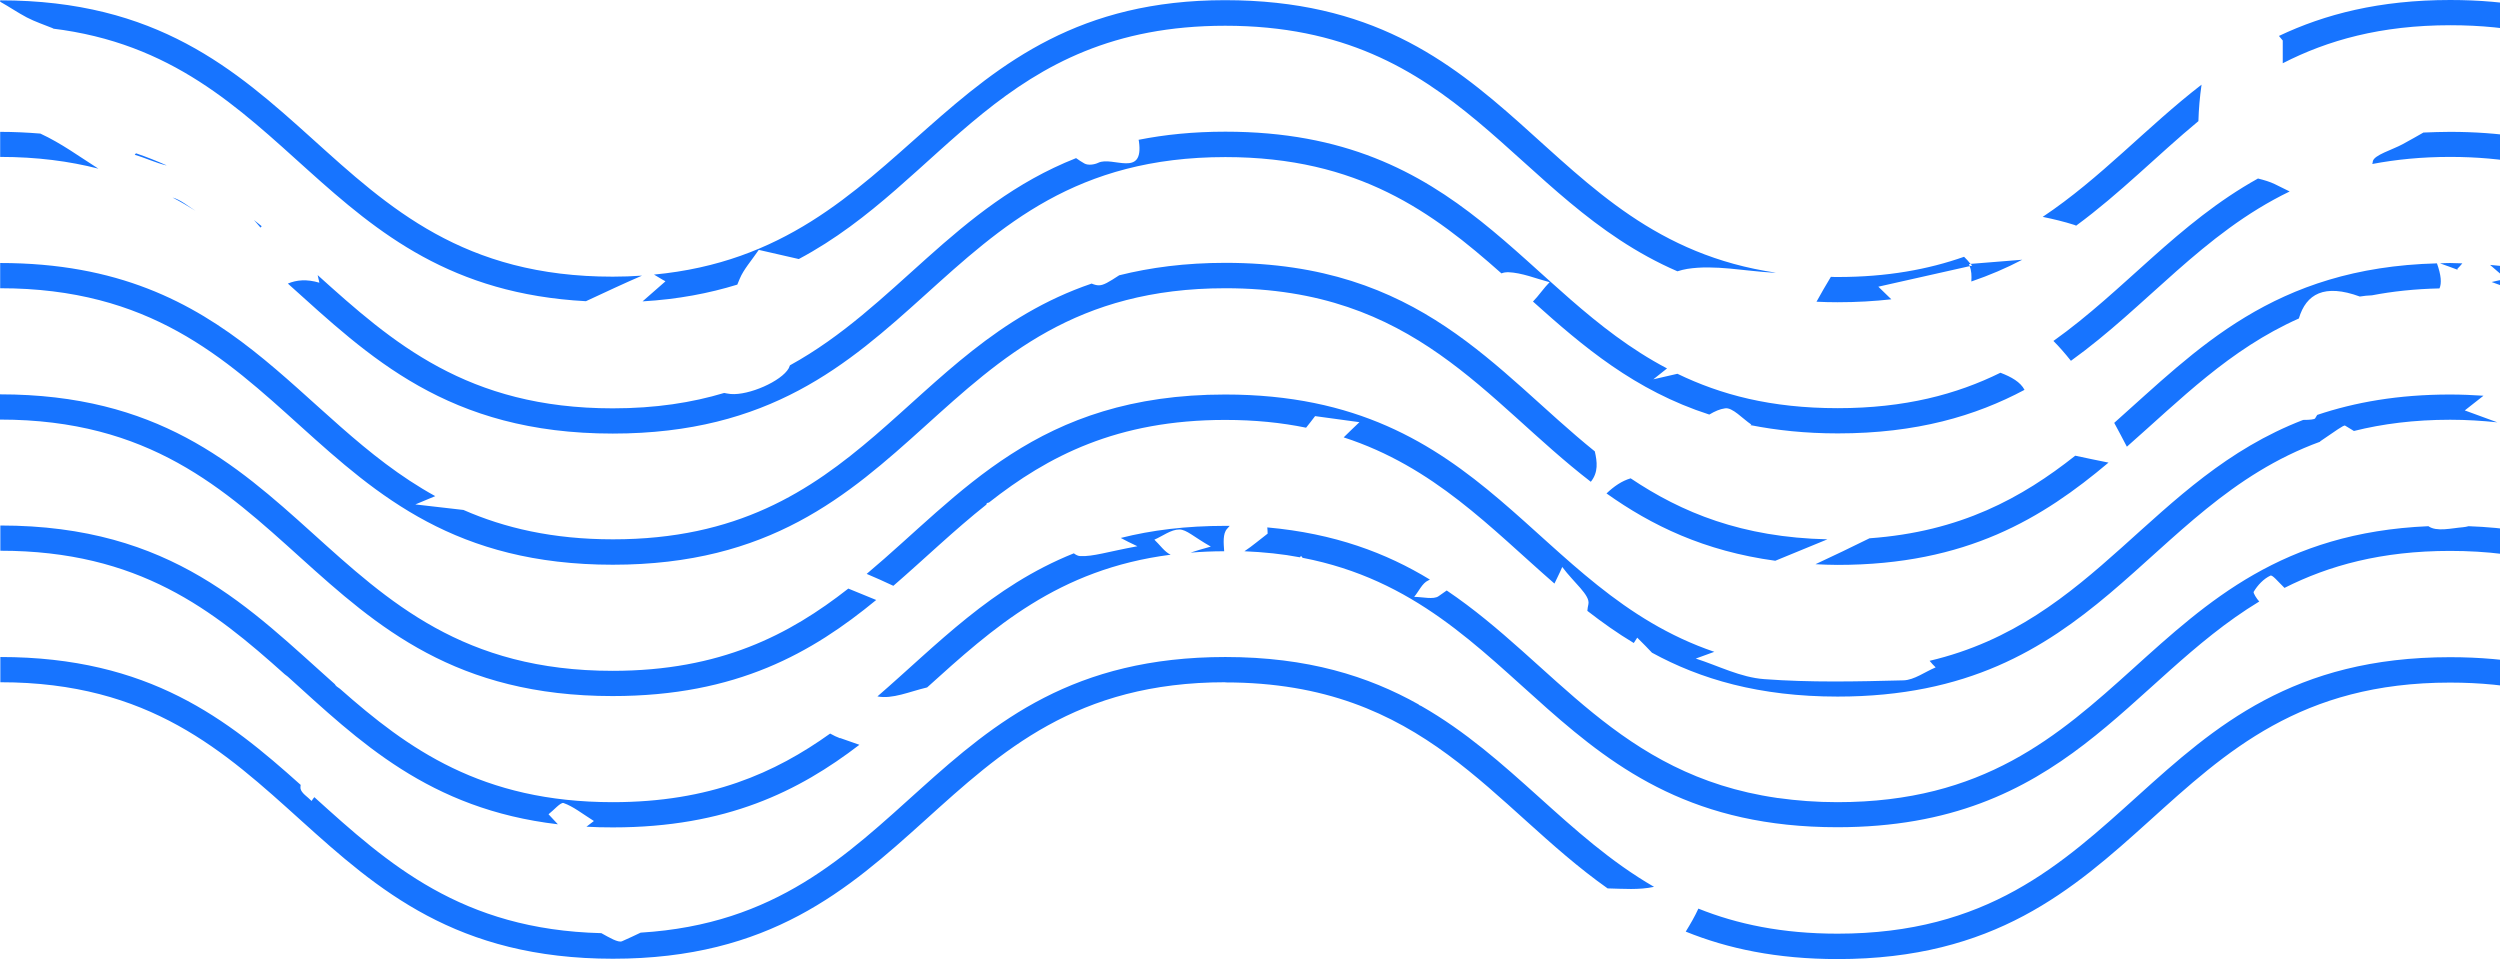 <svg width="391" height="150" viewBox="0 0 391 150" fill="none" xmlns="http://www.w3.org/2000/svg">
<path d="M137.039 93.838C127.043 102.054 115.287 108.865 95.811 108.865C46.781 108.865 46.7 65.622 0 65.622V61.676C49.03 61.676 49.111 104.919 95.811 104.919C112.687 104.919 123.468 99.27 132.678 92.054C134.141 92.649 135.576 93.243 137.039 93.838ZM476.752 85.162C476.995 84.892 477.158 84.622 477.266 84.351C434.332 83.324 431.731 44.892 389.447 41.432C390.178 42.054 390.991 42.784 391.993 43.622C391.099 43.784 390.368 43.946 389.69 44.108C391.234 44.676 392.778 45.216 394.322 45.784C394.241 45.865 394.187 45.946 394.106 46.027C409.383 48.622 418.918 56.595 428.183 64.946C429.781 65.405 431.406 65.892 432.869 66.189C432.327 66.676 431.785 67.189 431.271 67.703C441.943 77.297 453.131 86.595 473.149 88.135C474.557 87.27 475.776 86.297 476.725 85.189L476.752 85.162ZM393.483 62.405C394.268 62.757 394.972 63.135 395.541 63.622C395.921 63.946 394.756 65.351 393.943 66.513C400.607 67.622 406.187 69.73 411.09 72.487C412.119 71.378 413.067 70.378 413.988 69.432C408.246 66.135 401.636 63.595 393.483 62.432V62.405ZM362.873 69.027C365.284 67.405 366.557 66.432 366.774 66.568C367.234 66.838 367.695 67.135 368.155 67.405C372.598 66.297 377.555 65.649 383.216 65.649C385.817 65.649 388.255 65.811 390.584 66.054C388.878 65.432 387.198 64.811 385.492 64.189C386.358 63.514 387.225 62.838 388.417 61.892C386.738 61.784 385.004 61.703 383.189 61.703C375.063 61.703 368.291 62.919 362.413 64.892C362.304 65.081 362.196 65.243 362.087 65.432C362.006 65.595 361.275 65.676 360.218 65.676C336.435 74.838 327.767 97.216 301.789 103.351C302.087 103.703 302.412 104.081 302.737 104.378C301.058 105.081 299.378 106.351 297.726 106.405C290.439 106.595 283.098 106.757 275.92 106.216C272.209 105.946 268.769 104.135 265.22 103C266.168 102.649 267.116 102.324 268.119 101.946C239.432 92.162 232.769 61.703 191.622 61.703C162.177 61.703 150.393 77.297 135.549 89.757C136.958 90.351 138.339 90.973 139.721 91.622C144.624 87.378 149.229 82.919 154.267 78.919L154.348 78.676C154.348 78.676 154.565 78.622 154.673 78.595C163.883 71.351 174.692 65.676 191.622 65.676C196.281 65.676 200.452 66.108 204.272 66.892C204.759 66.27 205.247 65.676 205.68 65.081C208.85 65.513 210.746 65.784 212.615 66.027C211.775 66.811 210.963 67.622 210.15 68.405C224.29 73 233.121 82.568 243.116 91.27C243.387 90.676 243.875 89.757 244.335 88.676C246.177 91.162 248.724 93.081 248.426 94.487C248.344 94.865 248.29 95.189 248.263 95.541C250.566 97.324 252.949 99.027 255.523 100.568C255.685 100.297 255.875 100.027 256.064 99.73C257.04 100.703 257.717 101.378 258.367 102.081C265.924 106.216 275.134 108.946 287.405 108.946C328.065 108.946 335.053 79.243 362.873 69.081V69.027ZM355.749 28.784C355.017 28.432 354.124 28.162 353.148 27.919C340.607 34.892 332.263 45.432 321.157 53.324C322.024 54.189 322.972 55.27 323.893 56.432C335.812 47.865 344.453 36.541 358.105 29.946C357.32 29.568 356.534 29.162 355.749 28.784ZM26.005 25.838C24.488 25.162 22.917 24.541 21.264 23.973C21.21 24.054 21.129 24.135 21.075 24.216C22.7 24.676 24.379 25.486 26.005 25.865V25.838ZM40.93 35.378C40.524 35.054 40.118 34.73 39.711 34.405C40.036 34.784 40.389 35.162 40.741 35.595C40.795 35.514 40.849 35.459 40.903 35.405L40.93 35.378ZM0.027 41.135V45.081C46.727 45.081 46.808 88.324 95.838 88.324C144.867 88.324 144.949 45.081 191.649 45.081C221.364 45.081 232.227 62.595 248.805 75.351C249.997 73.865 249.807 72.243 249.428 70.595C233.744 57.946 222.204 41.108 191.649 41.108C185.364 41.108 179.92 41.838 175.044 43.054C173.391 44.135 172.552 44.649 171.82 44.622C171.495 44.622 171.116 44.514 170.737 44.351C141.319 54.378 134.764 84.351 95.865 84.351C86.438 84.351 78.908 82.568 72.488 79.757C69.969 79.46 67.477 79.189 64.957 78.892C66.014 78.46 67.043 78.027 68.073 77.595C46.023 65.46 36.786 41.135 0.027 41.135ZM0.027 0.27C1.436 1.054 2.763 1.973 4.199 2.73C5.499 3.405 6.962 3.892 8.37 4.459C8.289 4.459 8.235 4.459 8.154 4.459C45.698 9 49.598 44.865 91.639 47.108C94.89 45.595 97.653 44.297 100.416 43.108C98.926 43.216 97.409 43.27 95.838 43.27C49.138 43.297 49.057 0.054 0.027 0.054V0.27ZM191.622 106.73C222.881 106.73 233.256 126.108 251.432 138.946C253.87 139 256.335 139.216 258.692 138.703C245.094 130.838 236.263 118.405 222.258 110.405C222.096 110.351 221.96 110.297 221.852 110.162C213.996 105.757 204.516 102.757 191.649 102.757C144.19 102.757 142.592 143.27 100.199 145.865C99.224 146.324 98.276 146.784 97.274 147.216C96.678 147.459 95.323 146.649 94.05 145.946C72.136 145.405 60.705 135.108 49.165 124.676C49.002 124.865 48.867 125.054 48.732 125.27C48.109 124.622 47.133 124.054 46.998 123.324C46.971 123.162 46.998 122.973 47.025 122.757C35.594 112.514 23.35 102.757 0.054 102.757V106.703C46.754 106.703 46.835 149.946 95.865 149.946C144.895 149.946 144.949 106.703 191.676 106.703L191.622 106.73ZM455.433 145.027C454.377 143.432 453.7 141.676 452.724 140.054C429.618 128.189 420.787 102.784 383.189 102.784C334.16 102.784 334.105 146.027 287.405 146.027C278.737 146.027 271.694 144.541 265.627 142.108C265.058 143.351 264.38 144.514 263.649 145.703C270.177 148.351 277.87 150 287.405 150C336.435 150 336.489 106.757 383.189 106.757C421.492 106.757 428.453 135.865 456.761 146.297C456.246 145.919 455.758 145.541 455.433 145.054V145.027ZM191.459 86.189C191.378 84.973 191.215 83.46 191.92 82.703C192.082 82.54 192.191 82.378 192.326 82.243C192.082 82.243 191.865 82.243 191.649 82.243C185.473 82.243 180.082 82.919 175.288 84.135C175.992 84.513 176.832 84.946 177.888 85.432C173.093 86.324 171.008 87.054 168.976 86.973C168.624 86.973 168.272 86.784 167.947 86.54C155.026 91.73 146.601 100.811 137.229 108.919C139.585 109.378 142.24 108.162 145.003 107.514C155.296 98.216 165.454 89.027 183.089 86.757C182.141 86.324 181.382 85.189 180.543 84.405C181.843 83.838 183.143 82.811 184.443 82.811C185.581 82.811 186.692 83.973 189.373 85.487C188.046 85.838 187.044 86.162 186.204 86.432C187.883 86.297 189.644 86.216 191.459 86.216V86.189ZM353.392 94.135C352.877 93.568 352.39 92.73 352.471 92.568C353.094 91.513 354.042 90.513 355.099 90.027C355.397 89.892 356.128 90.784 357.293 91.946C364.255 88.432 372.489 86.162 383.189 86.162C429.889 86.162 429.943 129.405 478.973 129.405V125.459C433.221 125.459 432.192 83.973 386.088 82.297C385.79 82.378 385.492 82.432 385.194 82.46C383.46 82.595 381.076 83.216 379.803 82.297C334.132 84.243 332.995 125.459 287.378 125.459C284.046 125.459 280.986 125.216 278.087 124.811C278.006 124.811 277.952 124.811 277.87 124.784C253.112 121.189 243.225 103.784 226.267 92.351C225.834 92.649 225.401 92.946 224.994 93.243C224.209 93.811 222.475 93.351 221.175 93.351C221.906 92.487 222.421 91.216 223.369 90.784C223.477 90.73 223.559 90.703 223.64 90.649C216.814 86.487 208.714 83.432 198.204 82.487C198.231 82.784 198.258 83.081 198.258 83.46C197.039 84.378 195.902 85.378 194.628 86.216C197.716 86.351 200.615 86.649 203.297 87.162C203.351 87.081 203.405 87.027 203.486 86.946C203.568 87.054 203.649 87.135 203.73 87.243C238.728 94 242.981 129.378 287.351 129.378C322.972 129.378 332.751 106.568 353.338 94.081L353.392 94.135ZM131.378 115.459C130.917 115.297 130.375 115.027 129.834 114.73C121.22 120.892 111.007 125.459 95.838 125.459C75.305 125.459 63.793 117.108 53.174 107.73C52.795 107.486 52.497 107.27 52.361 107C39.142 95.243 26.98 82.189 0.054 82.189V86.135C21.752 86.135 33.373 95.46 44.533 105.459C44.696 105.568 44.831 105.703 44.993 105.811C56.181 115.919 67.016 126.541 87.251 128.919C86.763 128.405 86.276 127.865 85.788 127.351C86.601 126.73 87.684 125.432 88.145 125.595C89.662 126.135 90.962 127.189 92.885 128.405C92.479 128.703 92.1 129 91.721 129.297C93.075 129.378 94.429 129.405 95.865 129.405C113.635 129.405 124.958 123.73 134.411 116.486C133.382 116.135 132.38 115.784 131.405 115.432L131.378 115.459ZM49.951 44.216C47.946 43.622 46.375 43.784 45.02 44.351C57.698 55.73 69.942 67.811 95.838 67.811C144.867 67.811 144.949 24.568 191.649 24.568C212.507 24.568 224.073 33.216 234.827 42.757C235.179 42.622 235.505 42.568 235.83 42.568C238.051 42.649 240.191 43.568 242.358 44.135C241.491 45 240.597 46.324 239.757 47.162C247.586 54.189 255.685 61.081 267.333 64.838C268.2 64.324 268.985 63.973 269.798 63.865C270.963 63.676 272.534 65.487 273.915 66.405C273.861 66.432 273.807 66.46 273.753 66.487C277.87 67.297 282.367 67.784 287.432 67.784C299.758 67.784 308.968 65.054 316.634 60.973C316.011 59.757 314.575 58.946 312.868 58.297C306.015 61.676 297.916 63.838 287.432 63.838C276.949 63.838 269.121 61.73 262.349 58.459C261.103 58.73 259.83 59.027 258.584 59.324C259.315 58.757 260.019 58.189 260.724 57.622C237.942 45.649 228.976 20.595 191.649 20.595C186.637 20.595 182.168 21.054 178.078 21.865C178.078 21.946 178.132 22.027 178.132 22.135C178.917 27.865 173.987 24.378 171.766 25.459C171.143 25.757 170.168 25.892 169.599 25.568C169.138 25.324 168.732 25.027 168.299 24.73C149.337 32.216 140.019 48.081 123.549 57.135C123.468 57.297 123.441 57.432 123.359 57.595C122.222 59.622 117.129 61.865 114.285 61.622C113.906 61.595 113.608 61.514 113.256 61.459C108.217 62.973 102.529 63.865 95.838 63.865C73.057 63.865 61.382 53.568 49.68 43.027C49.761 43.432 49.869 43.811 49.951 44.216ZM479 146.027C474.368 146.027 470.223 145.595 466.431 144.811C465.537 146.432 463.587 147.514 461.636 147.811C466.702 149.162 472.391 149.973 479 149.973V146.027ZM440.156 28.838C440.156 28.838 440.02 28.865 439.939 28.865C437.853 28.946 435.767 28.054 432.056 27.189C433.384 26.216 434.44 25.324 435.28 24.622C427.776 17.919 420.544 10.865 410.765 6.027C409.898 6.459 409.221 6.73 408.787 6.514C407.677 6 406.864 5 406.079 3.946C399.74 1.514 392.318 0 383.216 0C372.164 0 363.604 2.216 356.426 5.622C356.832 6.108 357.076 6.405 357.022 6.324C357.022 7.73 357.022 8.892 357.022 9.892C364.038 6.297 372.354 3.946 383.243 3.946C421.519 3.946 428.481 33 456.734 43.486C456.625 42.486 456.3 41.324 455.65 40C456.517 40 457.465 39.892 458.44 39.784C451.289 37.135 445.492 33.189 440.183 28.811L440.156 28.838ZM308.047 41.622C308.345 42.297 308.372 43.135 308.317 44.027C311.162 43.054 313.816 41.919 316.281 40.622C313.6 40.838 310.891 41.054 308.209 41.27C308.29 41.378 308.372 41.432 308.453 41.541C308.317 41.568 308.182 41.595 308.074 41.622H308.047ZM0.027 24.541C5.797 24.541 10.862 25.216 15.386 26.378C12.406 24.486 9.589 22.405 6.312 20.892C4.307 20.73 2.221 20.622 0.027 20.622V24.568V24.541ZM104.046 44.027C102.881 45.054 101.689 46.108 100.497 47.135C106.05 46.811 110.926 45.865 115.314 44.514C115.423 44.216 115.558 43.892 115.694 43.595C116.317 42.108 117.536 40.757 118.673 39.081C121.003 39.622 123.034 40.081 124.931 40.514C147.82 28.351 156.624 4.027 191.622 4.027C228.624 4.027 236.344 31.162 262.349 42.432C262.864 42.27 263.378 42.135 263.893 42.054C268.2 41.378 272.886 42.405 277.383 42.649C277.518 42.649 277.627 42.649 277.762 42.649C240.435 37.162 237.049 0.027 191.595 0.027C146.141 0.027 142.592 39.135 102.285 42.946C102.827 43.243 103.504 43.703 104.046 43.973V44.027ZM344.318 13.243C335.677 19.919 328.552 27.865 319.478 33.919C321.184 34.27 322.864 34.676 324.381 35.162C324.489 35.189 324.597 35.243 324.706 35.297C331.586 30.243 337.41 24.27 343.83 18.946C343.884 17.054 344.047 15.162 344.318 13.27V13.243ZM287.405 47.27C290.385 47.27 293.148 47.108 295.803 46.811C295.126 46.162 294.448 45.514 293.771 44.838C298.539 43.757 303.306 42.703 308.074 41.622C308.02 41.514 307.992 41.405 307.938 41.297C308.02 41.297 308.128 41.297 308.209 41.297C307.884 40.865 307.532 40.514 307.18 40.162C301.573 42.135 295.153 43.324 287.432 43.324C287.053 43.324 286.728 43.324 286.349 43.297C285.563 44.568 284.832 45.892 284.101 47.189C285.184 47.243 286.268 47.27 287.405 47.27ZM422.684 75.297C422.359 75.487 422.061 75.703 421.736 75.892C420.76 76.46 419.325 76.568 417.483 76.54C433.356 88 443.731 104.811 469.329 108.216C469.14 108.108 468.923 107.973 468.734 107.865C470.521 107.27 472.363 106.216 474.124 106.189C475.749 106.189 477.375 106.243 478.973 106.27V104.892C449.745 104.892 438.774 87.946 422.657 75.27L422.684 75.297ZM26.98 30.892C28.226 31.541 29.418 32.243 30.582 32.973C29.445 32.27 28.28 31.243 26.98 30.892ZM477.537 47.216C477.808 46.919 478.079 46.622 478.377 46.27C478.594 46.351 478.783 46.405 479 46.486V43.27C474.151 43.27 469.844 42.784 465.889 41.946C466.485 43.216 466.756 44.757 466.837 46.216C470.115 46.784 473.691 47.108 477.537 47.189V47.216ZM471.903 63.459C468.815 63.135 465.943 62.622 463.289 61.919C457.329 60.973 451.451 59.676 445.573 58.459C452.941 63.189 461.664 66.73 473.474 67.568C474.666 65.649 474.232 64.297 471.93 63.459H471.903ZM379.072 20.703C378.124 21.243 377.04 21.865 375.794 22.541C374.169 23.432 371.27 24.243 371.108 25.243C371.108 25.378 371.054 25.514 371.027 25.649C374.711 24.946 378.747 24.541 383.189 24.541C391.641 24.541 398.548 25.973 404.508 28.297C404.887 28.135 405.212 28.054 405.51 28.054C406.702 28.108 408.489 29.297 408.869 30.243C418.783 35.189 426.07 42.595 433.979 49.541C434.413 49.514 434.846 49.459 435.28 49.514C436.905 49.676 438.368 51.135 440.968 52.676C440.264 53.054 439.614 53.459 439.045 53.811C439.289 54 439.505 54.189 439.749 54.378C439.776 54.351 439.83 54.324 439.858 54.297C440.426 53.865 441.077 53.514 441.808 53.189C441.564 52.73 441.375 52.351 441.402 52C441.402 51.486 441.293 50.892 441.212 50.297C425.42 37.622 413.934 20.622 383.189 20.622C381.781 20.622 380.399 20.676 379.045 20.73L379.072 20.703ZM251.243 77.162C258.313 82.189 266.548 86.189 277.654 87.703C280.552 86.513 283.207 85.405 285.807 84.351C272.453 84.054 262.999 80.162 255.035 74.811C253.654 75.216 252.435 76.054 251.243 77.189V77.162ZM283.938 88.243C285.076 88.297 286.214 88.351 287.405 88.351C307.613 88.351 319.505 81 329.771 72.351C328.038 72 326.304 71.649 324.57 71.27C316.227 77.865 306.638 83.162 292.39 84.189C289.6 85.568 286.782 86.919 283.938 88.243ZM383.216 41.135C382.674 41.135 382.16 41.162 381.618 41.189C382.566 41.514 383.487 41.865 384.435 42.216C384.381 42.189 384.354 42.135 384.3 42.081C384.544 41.838 384.842 41.514 385.112 41.189C384.462 41.189 383.839 41.135 383.189 41.135H383.216ZM381.13 41.189C355.505 41.865 343.613 54.649 330.665 66.135C331.342 67.378 331.993 68.622 332.643 69.865C341.013 62.514 348.679 54.649 359.541 49.811C360.679 45.946 363.55 44.351 369.076 46.378C369.699 46.27 370.349 46.216 370.972 46.189C374.196 45.568 377.717 45.189 381.537 45.108C381.889 44.297 381.808 43.054 381.13 41.162V41.189Z" fill="#1774FF"/>
</svg>
